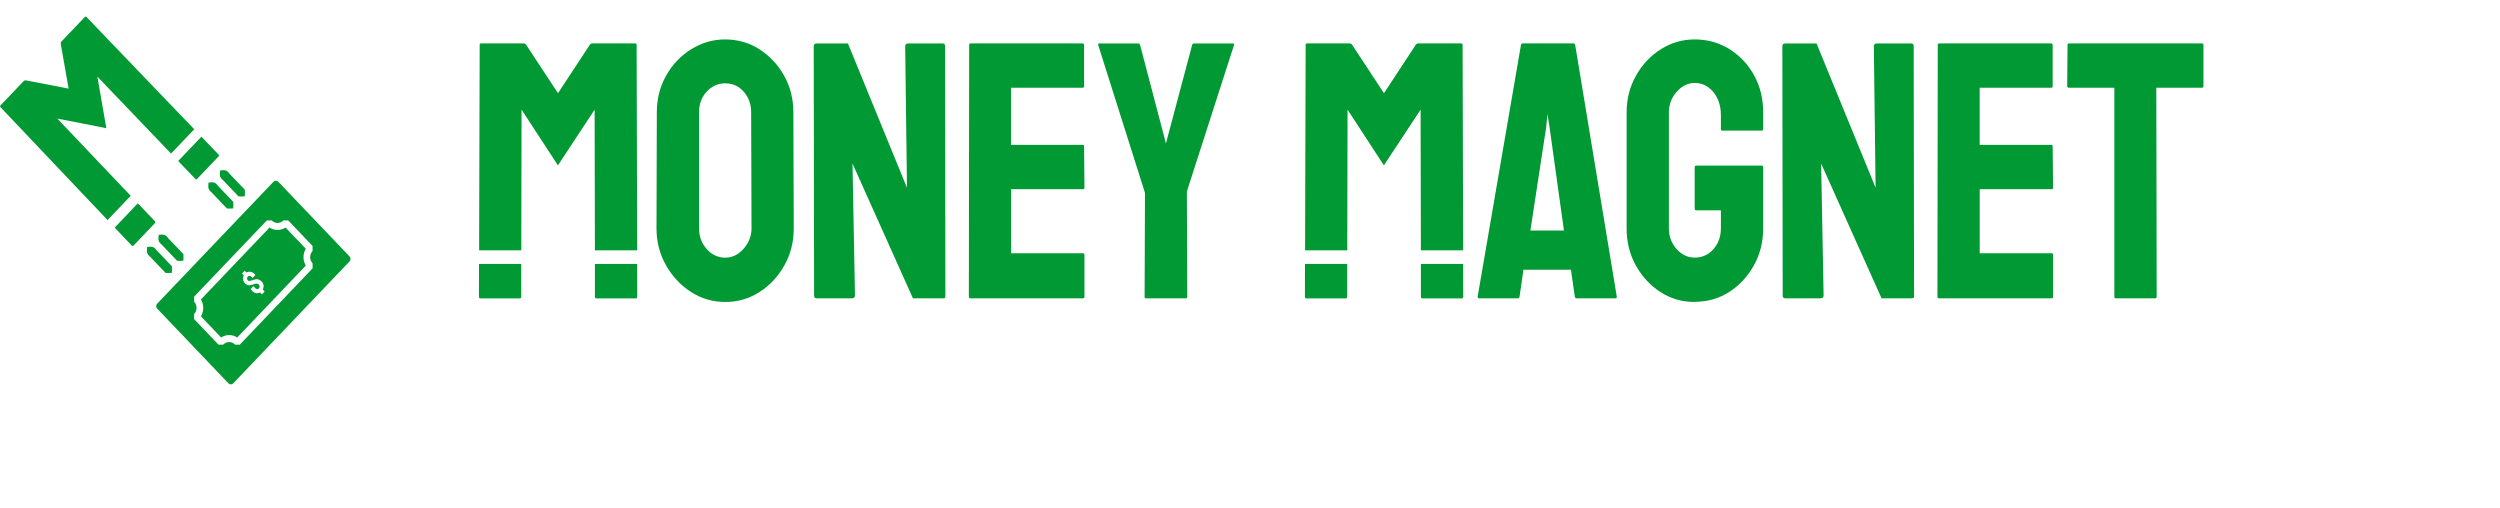 <svg width="330" height="67" viewBox="0 0 330 67" fill="none" xmlns="http://www.w3.org/2000/svg">
<path d="M40.359 32.831L37.696 30.039C37.067 30.454 36.205 30.454 35.576 30.039L26.524 39.529C26.724 39.859 26.828 40.244 26.828 40.643C26.828 41.043 26.724 41.428 26.524 41.757L29.187 44.549C29.501 44.34 29.868 44.23 30.249 44.23C30.63 44.23 30.997 44.34 31.312 44.549L40.364 35.059C39.959 34.385 39.959 33.511 40.364 32.837L40.359 32.831ZM34.918 38.496L34.59 38.84C34.59 38.84 34.566 38.855 34.556 38.84L34.332 38.605C34.175 38.69 34.004 38.72 33.818 38.695C33.632 38.665 33.475 38.586 33.337 38.441L33.084 38.176C33.084 38.176 33.075 38.161 33.084 38.151L33.432 37.786C33.432 37.786 33.446 37.776 33.456 37.786L33.713 38.046C33.784 38.121 33.865 38.161 33.956 38.156C34.046 38.156 34.123 38.121 34.18 38.056C34.242 37.991 34.27 37.911 34.27 37.811C34.27 37.716 34.232 37.632 34.166 37.567C34.099 37.502 34.037 37.457 33.965 37.442C33.894 37.427 33.799 37.432 33.684 37.462L33.198 37.606C33.041 37.657 32.889 37.672 32.746 37.647C32.603 37.621 32.469 37.542 32.346 37.412C32.203 37.262 32.117 37.092 32.093 36.902C32.064 36.712 32.093 36.528 32.179 36.358L31.955 36.123C31.955 36.123 31.945 36.103 31.955 36.088L32.284 35.743C32.284 35.743 32.303 35.733 32.312 35.743L32.531 35.973C32.693 35.883 32.87 35.848 33.065 35.878C33.255 35.908 33.422 35.993 33.56 36.138L33.703 36.288C33.703 36.288 33.713 36.308 33.703 36.318L33.36 36.678C33.36 36.678 33.346 36.682 33.332 36.678L33.189 36.528C33.122 36.458 33.041 36.423 32.946 36.423C32.85 36.423 32.77 36.453 32.708 36.518C32.646 36.583 32.612 36.667 32.617 36.767C32.622 36.867 32.655 36.947 32.717 37.007C32.793 37.087 32.913 37.107 33.065 37.062C33.117 37.047 33.198 37.027 33.308 36.992C33.417 36.957 33.517 36.927 33.608 36.897C33.789 36.842 33.961 36.837 34.118 36.892C34.275 36.947 34.418 37.037 34.547 37.172C34.69 37.322 34.771 37.492 34.79 37.687C34.813 37.881 34.78 38.061 34.694 38.231L34.913 38.461C34.913 38.461 34.923 38.481 34.913 38.491L34.918 38.496Z" fill="#009933"/>
<path d="M46.138 33.85L36.729 23.986C36.557 23.806 36.276 23.806 36.105 23.986L20.749 40.084C20.578 40.264 20.578 40.559 20.749 40.738L30.159 50.603C30.33 50.783 30.611 50.783 30.783 50.603L46.138 34.505C46.31 34.325 46.31 34.03 46.138 33.85ZM41.264 33.126C41.055 33.346 40.94 33.636 40.94 33.945C40.94 34.255 41.055 34.545 41.264 34.764V35.419L31.655 45.493H31.031C30.597 45.039 29.897 45.039 29.463 45.493H28.839L25.618 42.117V41.462C26.052 41.008 26.052 40.274 25.618 39.819V39.165L35.228 29.09H35.852C36.062 29.31 36.338 29.43 36.633 29.43C36.929 29.43 37.205 29.31 37.415 29.09H38.039L41.26 32.467V33.121L41.264 33.126Z" fill="#009933"/>
<path d="M20.949 31.003C21.554 30.928 21.812 30.919 22.178 31.418L22.993 32.272C23.26 32.552 23.956 33.276 24.213 33.551C24.222 33.825 24.237 34.095 24.203 34.415C23.903 34.45 23.641 34.435 23.379 34.425C23.122 34.155 22.426 33.426 22.159 33.146L21.345 32.292C20.868 31.907 20.878 31.633 20.949 31.003Z" fill="#009933"/>
<path d="M19.425 32.602C20.03 32.527 20.287 32.517 20.654 33.016L21.469 33.87C21.735 34.15 22.431 34.874 22.688 35.149C22.698 35.424 22.712 35.694 22.679 36.013C22.379 36.048 22.117 36.033 21.855 36.023C21.597 35.754 20.902 35.024 20.635 34.745L19.82 33.89C19.344 33.506 19.353 33.231 19.425 32.602Z" fill="#009933"/>
<path d="M29.053 22.502C29.659 22.427 29.916 22.417 30.283 22.917L31.097 23.771C31.364 24.051 32.06 24.775 32.317 25.05C32.327 25.324 32.341 25.594 32.307 25.914C32.007 25.949 31.745 25.934 31.483 25.924C31.226 25.654 30.53 24.925 30.264 24.645L29.449 23.791C28.972 23.406 28.982 23.132 29.053 22.502Z" fill="#009933"/>
<path d="M27.529 24.101C28.134 24.026 28.391 24.016 28.758 24.515L29.573 25.369C29.84 25.649 30.535 26.373 30.792 26.648C30.802 26.923 30.816 27.192 30.783 27.512C30.483 27.547 30.221 27.532 29.959 27.522C29.701 27.252 29.006 26.523 28.739 26.243L27.924 25.389C27.448 25.005 27.457 24.73 27.529 24.101Z" fill="#009933"/>
<path d="M23.522 21.254L25.776 23.606C25.861 23.696 25.938 23.701 26.004 23.631L28.863 20.634C28.93 20.564 28.92 20.484 28.839 20.395L26.585 18.042L23.527 21.249L23.522 21.254Z" fill="#009933"/>
<path d="M17.252 25.849L7.562 15.649L14.037 16.923L12.85 10.11L22.579 20.27L25.638 17.063L11.407 2.233C11.34 2.163 11.273 2.163 11.207 2.233L8.095 5.495C8.029 5.565 8.005 5.665 8.019 5.785L9.058 11.698L3.417 10.61C3.298 10.59 3.207 10.62 3.141 10.69L0.053 13.926C-0.013 13.996 -0.013 14.066 0.053 14.136L14.198 29.05L17.257 25.844L17.252 25.849Z" fill="#009933"/>
<path d="M17.605 32.437L20.463 29.44C20.53 29.37 20.521 29.29 20.44 29.2L18.196 26.838L15.137 30.044L17.381 32.407C17.467 32.497 17.543 32.502 17.61 32.432L17.605 32.437Z" fill="#009933"/>
<path d="M95.741 39.86C94.082 39.86 92.57 39.416 91.199 38.533C89.829 37.651 88.735 36.471 87.905 35.002C87.076 33.54 86.658 31.916 86.658 30.145L86.701 14.823C86.701 13.051 87.106 11.441 87.924 9.991C88.735 8.541 89.835 7.382 91.218 6.512C92.6 5.642 94.106 5.204 95.735 5.204C97.363 5.204 98.9 5.642 100.252 6.512C101.604 7.382 102.685 8.541 103.503 9.991C104.314 11.441 104.726 13.051 104.726 14.823L104.775 30.145C104.775 31.916 104.369 33.533 103.552 35.002C102.735 36.471 101.647 37.644 100.276 38.533C98.906 39.422 97.394 39.86 95.735 39.86H95.741ZM95.741 34.01C96.663 34.01 97.468 33.617 98.162 32.825C98.851 32.032 99.201 31.143 99.201 30.145L99.152 14.823C99.152 13.76 98.832 12.858 98.181 12.117C97.535 11.376 96.718 11.002 95.735 11.002C94.751 11.002 93.965 11.363 93.289 12.091C92.613 12.813 92.275 13.728 92.275 14.823V30.145C92.275 31.207 92.613 32.116 93.289 32.876C93.965 33.636 94.776 34.01 95.735 34.01H95.741Z" fill="#009933"/>
<path d="M107.829 39.377C107.583 39.377 107.461 39.268 107.461 39.042L107.411 6.125C107.411 5.867 107.534 5.739 107.78 5.739H111.928L119.721 24.784L119.487 6.125C119.487 5.867 119.629 5.739 119.905 5.739H124.472C124.656 5.739 124.748 5.867 124.748 6.125L124.791 39.087C124.791 39.281 124.717 39.377 124.564 39.377H120.508L112.531 21.588L112.856 38.991C112.856 39.248 112.715 39.377 112.438 39.377H107.829Z" fill="#009933"/>
<path d="M128.073 39.377C127.95 39.377 127.888 39.3 127.888 39.132L127.931 5.925C127.931 5.797 127.993 5.732 128.116 5.732H142.914C143.037 5.732 143.099 5.816 143.099 5.977V11.389C143.099 11.518 143.037 11.582 142.914 11.582H133.462V19.121H142.914C143.037 19.121 143.099 19.185 143.099 19.314L143.148 24.777C143.148 24.906 143.086 24.971 142.964 24.971H133.469V33.43H142.964C143.086 33.43 143.148 33.514 143.148 33.675V39.184C143.148 39.313 143.086 39.377 142.964 39.377H128.073Z" fill="#009933"/>
<path d="M151.229 39.377C151.137 39.377 151.088 39.313 151.088 39.184L151.137 25.46L144.961 5.932C144.93 5.803 144.979 5.739 145.096 5.739H150.215C150.369 5.739 150.461 5.803 150.492 5.932L153.903 18.934L157.363 5.932C157.394 5.803 157.467 5.739 157.596 5.739H162.759C162.882 5.739 162.925 5.803 162.894 5.932L156.668 25.267L156.718 39.184C156.718 39.313 156.656 39.377 156.533 39.377H151.229Z" fill="#009933"/>
<path d="M195.054 39.132L200.769 5.925C200.8 5.797 200.874 5.732 201.003 5.732H207.689C207.812 5.732 207.892 5.797 207.923 5.925L213.411 39.132C213.441 39.293 213.38 39.377 213.226 39.377H208.107C207.984 39.377 207.904 39.3 207.873 39.132L207.363 35.602H201.095L200.585 39.132C200.554 39.293 200.474 39.377 200.351 39.377H195.232C195.109 39.377 195.047 39.3 195.047 39.132H195.054ZM202.017 30.434H206.441L204.549 16.853L204.272 15.062L204.088 16.853L202.01 30.434H202.017Z" fill="#009933"/>
<path d="M223.704 39.86C222.045 39.86 220.539 39.429 219.187 38.553C217.835 37.683 216.754 36.517 215.936 35.047C215.119 33.585 214.713 31.948 214.713 30.145V14.823C214.713 13.084 215.119 11.479 215.936 10.017C216.754 8.548 217.841 7.382 219.212 6.512C220.576 5.642 222.076 5.204 223.704 5.204C225.333 5.204 226.925 5.629 228.289 6.486C229.653 7.343 230.741 8.49 231.54 9.939C232.339 11.389 232.738 13.019 232.738 14.823V17.046C232.738 17.175 232.659 17.239 232.505 17.239H227.343C227.22 17.239 227.158 17.175 227.158 17.046V15.21C227.158 13.986 226.826 12.968 226.169 12.162C225.505 11.357 224.688 10.951 223.704 10.951C222.813 10.951 222.021 11.338 221.332 12.111C220.644 12.884 220.294 13.786 220.294 14.817V30.138C220.294 31.201 220.632 32.109 221.308 32.87C221.984 33.63 222.783 34.004 223.704 34.004C224.688 34.004 225.511 33.636 226.169 32.889C226.826 32.148 227.158 31.227 227.158 30.132V27.761H223.932C223.778 27.761 223.698 27.683 223.698 27.516V22.104C223.698 21.943 223.772 21.859 223.932 21.859H232.554C232.677 21.859 232.738 21.943 232.738 22.104V30.125C232.738 31.929 232.333 33.566 231.515 35.028C230.698 36.497 229.616 37.663 228.264 38.533C226.912 39.403 225.388 39.841 223.698 39.841L223.704 39.86Z" fill="#009933"/>
<path d="M235.682 39.377C235.436 39.377 235.314 39.268 235.314 39.042L235.271 6.125C235.271 5.867 235.393 5.739 235.639 5.739H239.788L247.58 24.784L247.347 6.125C247.347 5.867 247.488 5.739 247.764 5.739H252.331C252.515 5.739 252.607 5.867 252.607 6.125L252.656 39.087C252.656 39.281 252.583 39.377 252.423 39.377H248.367L240.39 21.588L240.716 38.991C240.716 39.248 240.574 39.377 240.304 39.377H235.695H235.682Z" fill="#009933"/>
<path d="M255.926 39.377C255.803 39.377 255.741 39.3 255.741 39.132L255.784 5.925C255.784 5.797 255.846 5.732 255.969 5.732H270.767C270.89 5.732 270.952 5.816 270.952 5.977V11.389C270.952 11.518 270.89 11.582 270.767 11.582H261.316V19.121H270.767C270.89 19.121 270.952 19.185 270.952 19.314L271.001 24.777C271.001 24.906 270.94 24.971 270.817 24.971H261.322V33.43H270.817C270.94 33.43 271.001 33.514 271.001 33.675V39.184C271.001 39.313 270.94 39.377 270.817 39.377H255.926Z" fill="#009933"/>
<path d="M279.279 39.377C279.156 39.377 279.095 39.3 279.095 39.132V11.582H273.103C272.949 11.582 272.869 11.505 272.869 11.338L272.918 5.925C272.918 5.797 272.98 5.732 273.103 5.732H290.624C290.777 5.732 290.857 5.797 290.857 5.925V11.338C290.857 11.499 290.796 11.582 290.673 11.582H284.632L284.681 39.132C284.681 39.293 284.62 39.377 284.497 39.377H279.285H279.279Z" fill="#009933"/>
<path d="M78.527 34.841V39.145C78.533 39.306 78.595 39.39 78.718 39.39H83.929C84.052 39.39 84.113 39.313 84.113 39.145L84.101 34.841H78.521H78.527Z" fill="#009933"/>
<path d="M68.811 33.044L68.848 14.475L73.647 21.827L78.49 14.475L78.527 33.044H84.107L84.034 5.919C84.034 5.79 83.972 5.726 83.849 5.726H78.177C78.054 5.726 77.943 5.79 77.851 5.919L73.654 12.304L69.456 5.919C69.364 5.79 69.253 5.726 69.13 5.726H63.501C63.378 5.726 63.317 5.79 63.317 5.919L63.243 33.044H68.823H68.811Z" fill="#009933"/>
<path d="M63.403 39.39H68.614C68.737 39.39 68.799 39.313 68.799 39.145V34.841H63.231L63.218 39.145C63.218 39.306 63.28 39.39 63.403 39.39Z" fill="#009933"/>
<path d="M187.556 34.841V39.145C187.562 39.306 187.624 39.39 187.747 39.39H192.958C193.081 39.39 193.142 39.313 193.142 39.145L193.13 34.841H187.55H187.556Z" fill="#009933"/>
<path d="M177.84 33.044L177.877 14.475L182.676 21.827L187.519 14.475L187.556 33.044H193.136L193.063 5.919C193.063 5.79 193.001 5.726 192.878 5.726H187.206C187.083 5.726 186.972 5.79 186.88 5.919L182.683 12.304L178.485 5.919C178.393 5.79 178.282 5.726 178.159 5.726H172.53C172.407 5.726 172.346 5.79 172.346 5.919L172.272 33.044H177.852H177.84Z" fill="#009933"/>
<path d="M172.432 39.39H177.643C177.766 39.39 177.828 39.313 177.828 39.145V34.841H172.26L172.247 39.145C172.247 39.306 172.309 39.39 172.432 39.39Z" fill="#009933"/>
</svg>
